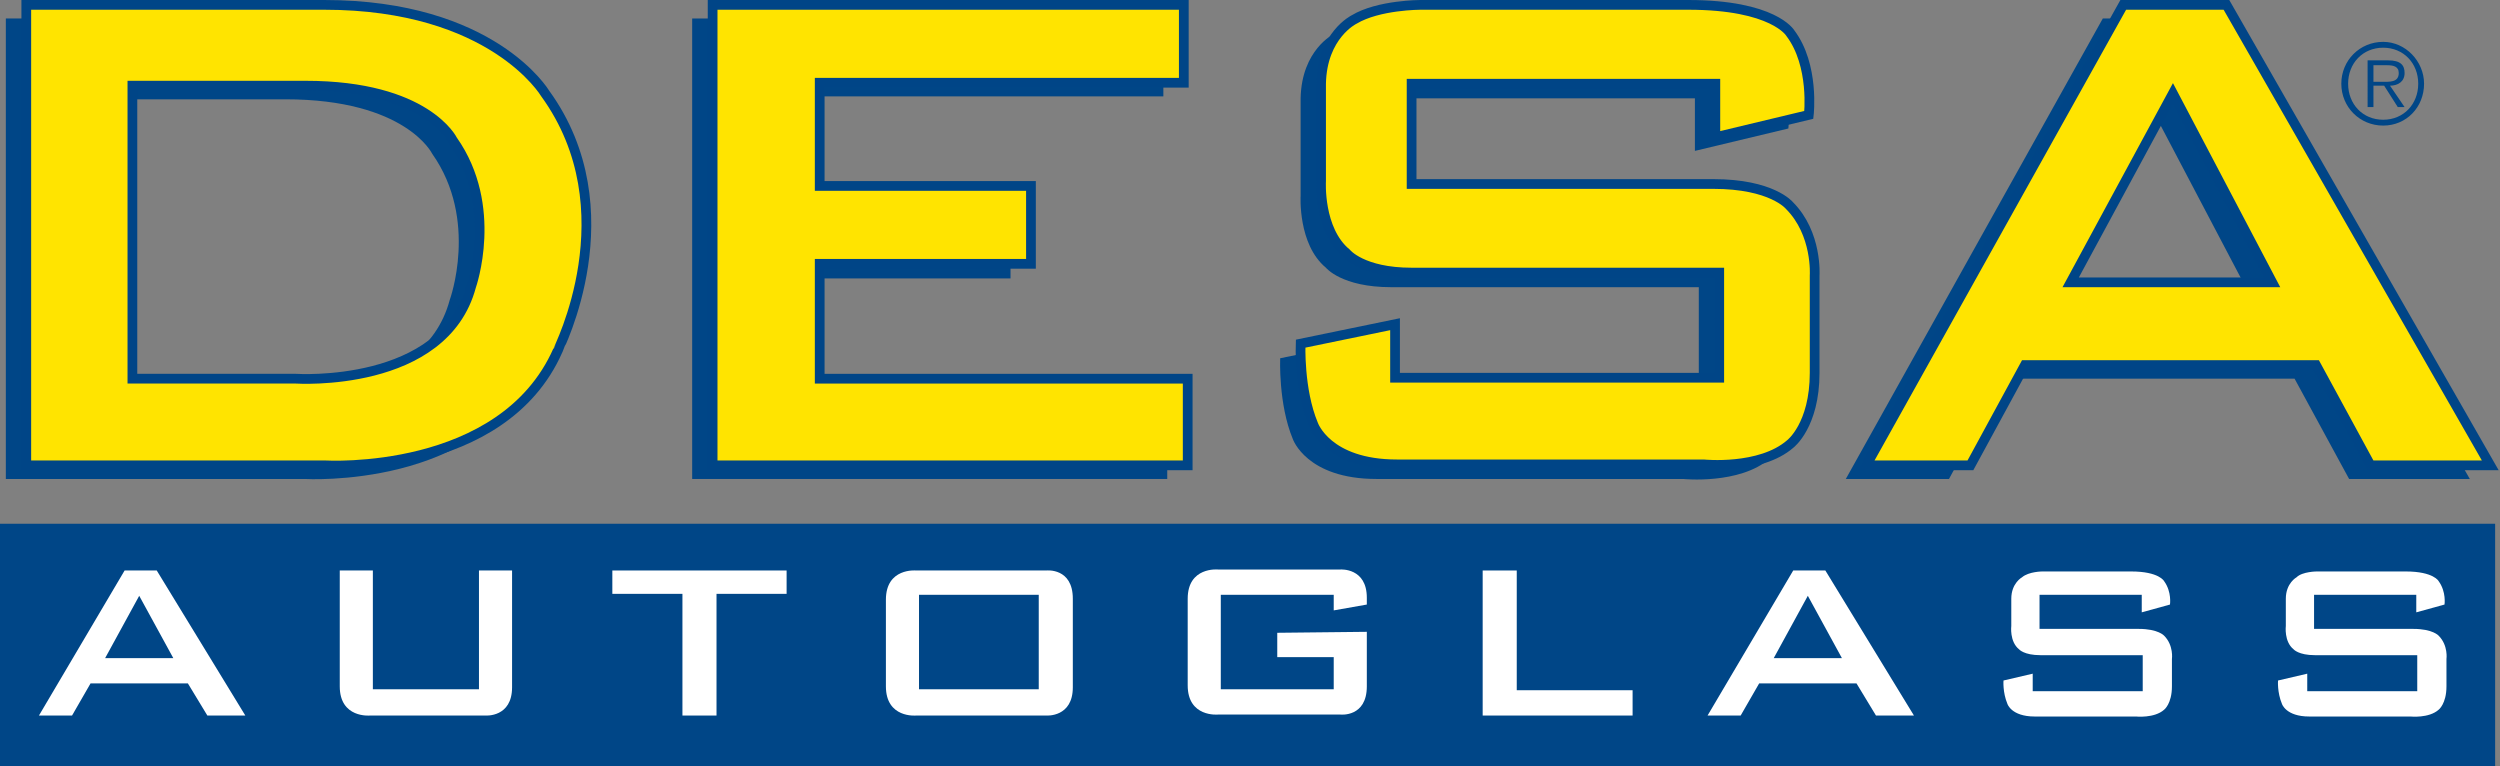 <?xml version="1.0" encoding="utf-8"?>
<!-- Generator: Adobe Illustrator 25.3.1, SVG Export Plug-In . SVG Version: 6.00 Build 0)  -->
<svg version="1.1" id="Ebene_1" xmlns="http://www.w3.org/2000/svg" xmlns:xlink="http://www.w3.org/1999/xlink" x="0px" y="0px"
	 viewBox="0 0 256.8 78.7" style="enable-background:new 0 0 256.8 78.7;" xml:space="preserve">
<rect x="0" y="0" width="256.8" height="78.7" fill="#808080" stroke="none"/>
<style type="text/css">
	.st0{fill:#004687;}
	.st1{fill:#FFE400;}
	.st2{fill:#FFE400;stroke:#004587;stroke-width:1;stroke-miterlimit:3.864;}
	.st3{fill:none;stroke:#004587;stroke-width:1;stroke-miterlimit:3.864;}
	.st4{fill:#FFFFFF;}
</style>
<polygon class="st0" points="71.1,1.9 119.5,1.9 119.5,9.9 82,9.9 82,20.5 103.8,20.5 103.8,28.6 82,28.6 82,40.3 119.9,40.3 
	119.9,49.2 71.1,49.2 "/>
<path class="st0" d="M143.8,1.9h27.5c8.8,0,10.5,2.9,10.5,2.9c2.5,3.3,1.9,8.4,1.9,8.4l-9.6,2.3v-5.4h-31.2v10.3h31
	c6,0,7.8,2.2,7.8,2.2c2.9,2.9,2.6,7.2,2.6,7.2v10c0,5.4-2.5,7.3-2.5,7.3c-3.1,2.7-8.9,2.1-8.9,2.1h-31.5c-7.2,0-8.6-4.1-8.6-4.1
	c-1.5-3.6-1.3-8.3-1.3-8.3l9.7-2v5.5h33.3V29.5h-31.6c-5.1,0-6.7-2-6.7-2c-2.9-2.4-2.6-7.4-2.6-7.4v-10c0.1-5,3.4-6.6,3.4-6.6
	C139.4,1.9,143.8,1.9,143.8,1.9L143.8,1.9z"/>
<path class="st0" d="M53.9,11c0,0-5.4-9.1-22.7-9.1H0.6v47.3h30.7c0,0,18.2,1.1,23.9-11.8C55.2,37.4,62.6,23.1,53.9,11L53.9,11z
	 M46.2,30.8c-2.8,10.5-18,9.5-18,9.5H11.5V10.2h17.8c12.4,0,15.1,5.6,15.1,5.6C49.2,22.6,46.2,30.8,46.2,30.8L46.2,30.8z"/>
<path class="st0" d="M226.6,1.9H216l-26.4,47.3h10.6l5.6-10.3h29.9l5.6,10.3h12.4L226.6,1.9L226.6,1.9z M210.5,30.4L221,11.1
	l10.2,19.4h-20.7V30.4z"/>
<path class="st1" d="M56,9.6c0,0-5.4-9.1-22.7-9.1H2.7v47.3h30.7c0,0,18.2,1.1,23.9-11.8C57.3,35.9,64.7,21.6,56,9.6L56,9.6z
	 M48.4,29.4c-2.8,10.5-18,9.5-18,9.5H13.6V8.8h17.8c12.4,0,15.1,5.6,15.1,5.6C51.3,21.2,48.4,29.4,48.4,29.4L48.4,29.4z"/>
<path class="st1" d="M228.7,0.5h-10.6l-26.4,47.3h10.7l5.6-10.3h29.9l5.6,10.3h12.3L228.7,0.5L228.7,0.5z M212.7,29l10.5-19.4
	L233.4,29H212.7L212.7,29z"/>
<polygon class="st2" points="73.2,0.5 121.6,0.5 121.6,8.5 84.2,8.5 84.2,19.1 105.9,19.1 105.9,27.1 84.2,27.1 84.2,38.9 122,38.9 
	122,47.8 73.2,47.8 "/>
<path class="st2" d="M145.9,0.5h27.5c8.8,0,10.5,2.9,10.5,2.9c2.5,3.3,1.9,8.4,1.9,8.4l-9.6,2.3V8.6H145v10.3h31
	c6,0,7.8,2.2,7.8,2.2c2.9,2.9,2.6,7.2,2.6,7.2v10c0,5.4-2.5,7.3-2.5,7.3c-3.1,2.7-8.9,2.1-8.9,2.1h-31.5c-7.2,0-8.6-4.1-8.6-4.1
	c-1.5-3.6-1.3-8.3-1.3-8.3l9.7-2v5.5h33.3V28H145c-5.1,0-6.7-2-6.7-2c-2.9-2.4-2.6-7.4-2.6-7.4v-10c0.1-5,3.4-6.6,3.4-6.6
	C141.6,0.5,145.9,0.5,145.9,0.5L145.9,0.5z"/>
<path class="st3" d="M56,9.6c0,0-5.4-9.1-22.7-9.1H2.7v47.3h30.7c0,0,18.2,1.1,23.9-11.8C57.3,35.9,64.7,21.6,56,9.6L56,9.6z
	 M48.4,29.4c-2.8,10.5-18,9.5-18,9.5H13.6V8.8h17.8c12.4,0,15.1,5.6,15.1,5.6C51.3,21.2,48.4,29.4,48.4,29.4L48.4,29.4z"/>
<path class="st2" d="M228.7,0.5h-10.6l-26.4,47.3h10.7l5.6-10.3h29.9l5.6,10.3h12.3L228.7,0.5L228.7,0.5z M212.7,29l10.5-19.4
	L233.4,29H212.7L212.7,29z"/>
<polygon class="st0" points="0,53.8 256.3,53.8 256.3,78.7 0,78.7 "/>
<path class="st4" d="M16.1,58.6h-3.3L4,73.5h3.4l1.9-3.3h10l2,3.3h3.9L16.1,58.6L16.1,58.6z M10.8,67.6l3.5-6.4l3.5,6.4H10.8
	L10.8,67.6z"/>
<path class="st4" d="M187.5,58.6h-3.3l-8.8,14.9h3.4l1.9-3.3h10l2,3.3h3.9L187.5,58.6L187.5,58.6z M182.2,67.6l3.5-6.4l3.5,6.4
	H182.2L182.2,67.6z"/>
<path class="st4" d="M38,73.5h11.9c0,0,2.7,0.2,2.7-2.9v-12h-3.4v12.2H38.3V58.6h-3.4v11.9C34.9,73.8,38,73.5,38,73.5L38,73.5z"/>
<path class="st4" d="M107.5,58.6H94.1c0,0-3.1-0.3-3.1,3v8.9c0,3.3,3.1,3,3.1,3h13.4c0,0,2.7,0.2,2.7-2.9v-9.1
	C110.2,58.3,107.5,58.6,107.5,58.6L107.5,58.6z M106.7,70.8H94.4v-9.7h12.3V70.8L106.7,70.8z"/>
<path class="st4" d="M140.4,64.9v5.6c0,3.2-2.7,2.9-2.7,2.9h-12.6c0,0-3.1,0.3-3.1-3v-8.9c0-3.3,3.1-3,3.1-3h12.6
	c0,0,2.7-0.2,2.7,2.9v0.7l-3.4,0.6v-1.6h-11.6v9.7H137v-3.3h-5.8V65L140.4,64.9L140.4,64.9z"/>
<polygon class="st4" points="62.9,58.6 80.8,58.6 80.8,61 73.6,61 73.6,73.5 70.1,73.5 70.1,61 62.9,61 "/>
<polygon class="st4" points="152.3,58.6 155.8,58.6 155.8,70.9 167.7,70.9 167.7,73.5 152.3,73.5 "/>
<path class="st4" d="M209.8,58.7h9.1c2.9,0,3.4,1,3.4,1c0.8,1.1,0.6,2.4,0.6,2.4l-2.9,0.8v-1.8h-10.5v3.5h10.2c2,0,2.6,0.7,2.6,0.7
	c1,1,0.8,2.4,0.8,2.4v2.8c0,1.8-0.8,2.4-0.8,2.4c-1,0.9-2.9,0.7-2.9,0.7H209c-2.4,0-2.8-1.3-2.8-1.3c-0.5-1.2-0.4-2.4-0.4-2.4l3-0.7
	V71h11.3v-3.7h-10.5c-1.7,0-2.2-0.6-2.2-0.6c-1-0.8-0.8-2.4-0.8-2.4v-2.8c0-1.6,1.1-2.2,1.1-2.2C208.4,58.7,209.8,58.7,209.8,58.7
	L209.8,58.7z"/>
<path class="st4" d="M238,58.7h9.1c2.9,0,3.4,1,3.4,1c0.8,1.1,0.6,2.4,0.6,2.4l-2.9,0.8v-1.8h-10.5v3.5h10.2c2,0,2.6,0.7,2.6,0.7
	c1,1,0.8,2.4,0.8,2.4v2.8c0,1.8-0.8,2.4-0.8,2.4c-1,0.9-2.9,0.7-2.9,0.7h-10.4c-2.4,0-2.8-1.3-2.8-1.3c-0.5-1.2-0.4-2.4-0.4-2.4
	l3-0.7V71h11.3v-3.7h-10.5c-1.7,0-2.2-0.6-2.2-0.6c-1-0.8-0.8-2.4-0.8-2.4v-2.8c0-1.6,1.1-2.2,1.1-2.2C236.5,58.7,238,58.7,238,58.7
	L238,58.7z"/>
<path class="st0" d="M244.8,12.3c-2.1,0-3.6-1.6-3.6-3.7s1.5-3.7,3.6-3.7s3.6,1.6,3.6,3.7S246.9,12.3,244.8,12.3L244.8,12.3z
	 M244.8,12.9c2.4,0,4.2-1.9,4.2-4.3c0-2.3-1.9-4.3-4.2-4.3c-2.4,0-4.3,1.9-4.3,4.3C240.5,11,242.4,12.9,244.8,12.9L244.8,12.9z
	 M245.5,8.8c0.8,0,1.5-0.4,1.5-1.3c0-0.8-0.4-1.3-1.7-1.3h-2.1V11h0.6V8.8h1.1l1.4,2.2h0.7L245.5,8.8L245.5,8.8z M243.8,8.4V6.7h1.4
	c0.6,0,1.2,0.1,1.2,0.8c0,1-1,0.9-1.7,0.9L243.8,8.4L243.8,8.4z"/>
</svg>
